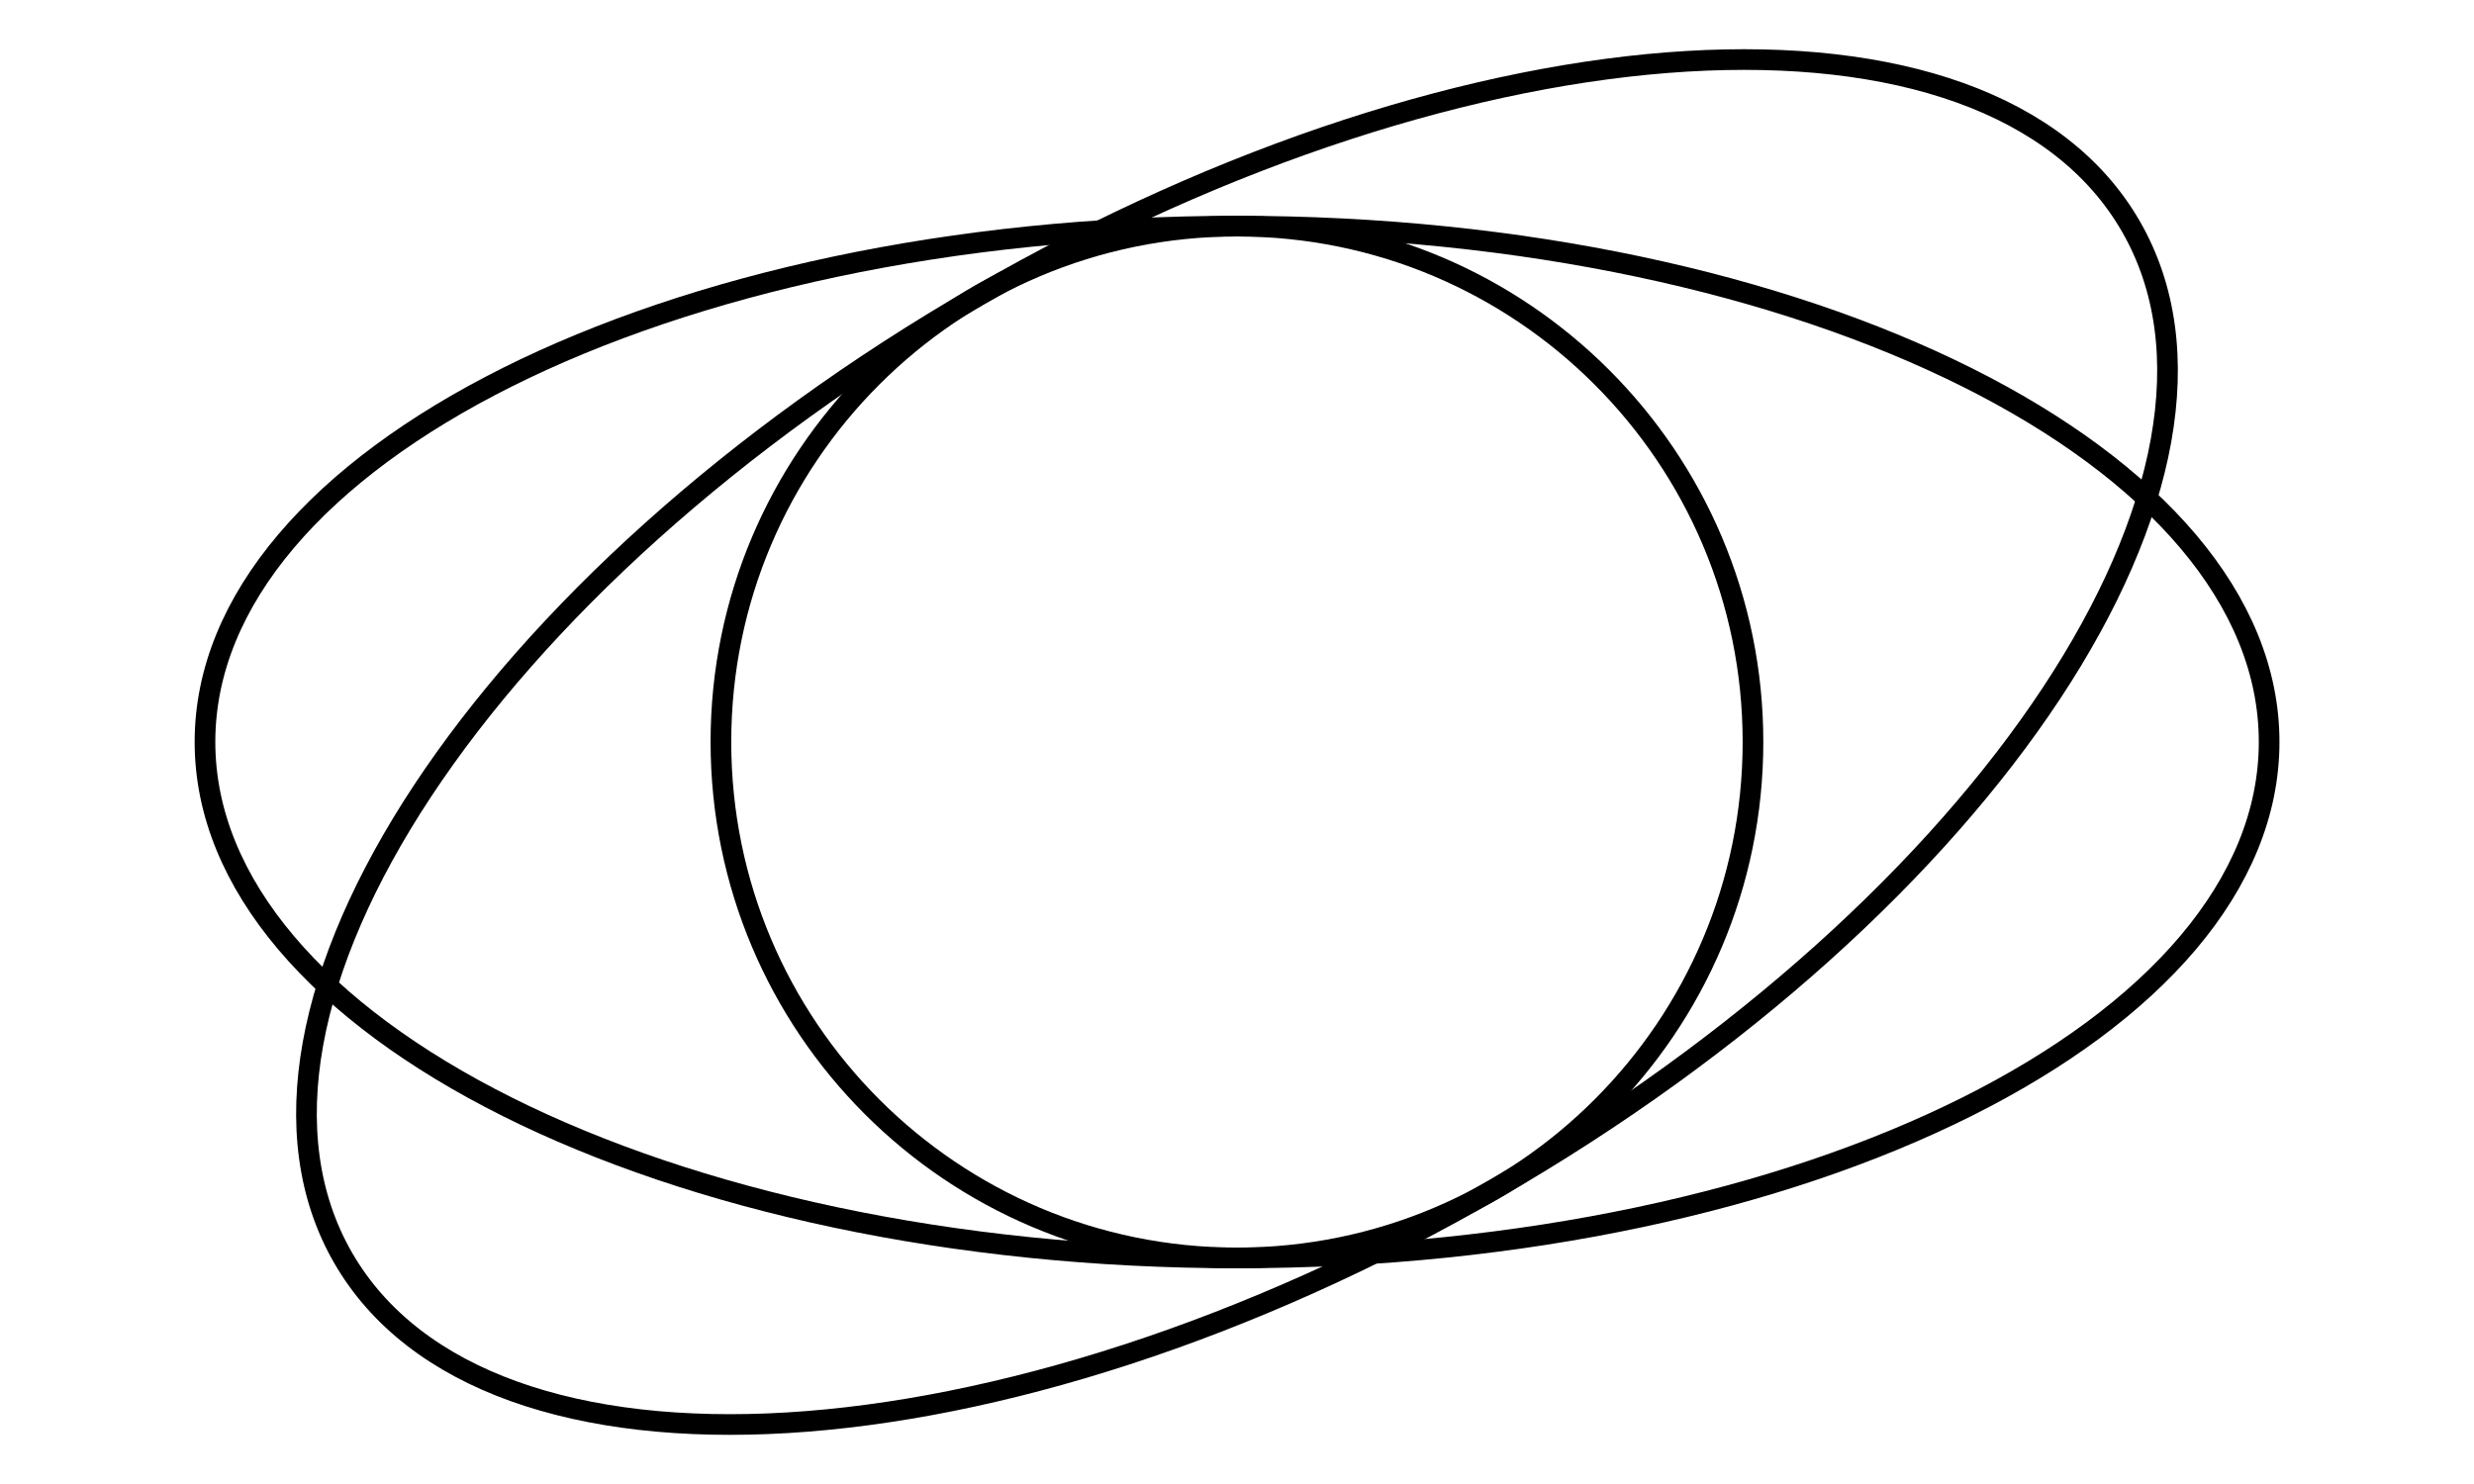 <svg height="240px" version="1.1" viewBox="0 0 40.412 28.659" width="400px" xmlns="http://www.w3.org/2000/svg" xmlns:xlink="http://www.w3.org/1999/xlink">
<defs>
<clipPath id="clip1">
  <path d="M 4 0 L 36 0 L 36 28.66 L 4 28.66 Z M 4 0 "/>
</clipPath>
<clipPath id="clip2">
  <path d="M 0 0 L 40.41 0 L 40.41 28.66 L 0 28.66 Z M 0 0 "/>
</clipPath>
</defs>
<g id="surface1">
<g clip-path="url(#clip1)" clip-rule="nonzero">
<path d="M 9.962 0.002 C 9.962 5.502 5.501 9.963 0.001 9.963 C -5.503 9.963 -9.964 5.502 -9.964 0.002 C -9.964 -5.502 -5.503 -9.963 0.001 -9.963 C 5.501 -9.963 9.962 -5.502 9.962 0.002 Z M 9.962 0.002 " style="fill:none;stroke-width:0.399;stroke-linecap:butt;stroke-linejoin:miter;stroke:rgb(0%,0%,0%);stroke-opacity:1;stroke-miterlimit:10;" transform="matrix(1,0,0,-1,20.206,14.33)"/>
</g>
<g clip-path="url(#clip2)" clip-rule="nonzero">
<path d="M 19.927 0.002 C 19.927 5.502 11.005 9.963 0.001 9.963 C -11.003 9.963 -19.925 5.502 -19.925 0.002 C -19.925 -5.502 -11.003 -9.963 0.001 -9.963 C 11.005 -9.963 19.927 -5.502 19.927 0.002 Z M 19.927 0.002 " style="fill:none;stroke-width:0.399;stroke-linecap:butt;stroke-linejoin:miter;stroke:rgb(0%,0%,0%);stroke-opacity:1;stroke-miterlimit:10;" transform="matrix(1,0,0,-1,20.206,14.33)"/>
<path d="M 17.255 9.963 C 14.505 14.728 4.548 14.131 -4.979 8.627 C -14.511 3.127 -20.007 -5.197 -17.257 -9.963 C -14.507 -14.729 -4.55 -14.131 4.981 -8.627 C 14.513 -3.127 20.009 5.197 17.255 9.963 Z M 17.255 9.963 " style="fill:none;stroke-width:0.399;stroke-linecap:butt;stroke-linejoin:miter;stroke:rgb(0%,0%,0%);stroke-opacity:1;stroke-miterlimit:10;" transform="matrix(1,0,0,-1,20.206,14.33)"/>
</g>
</g>
</svg>